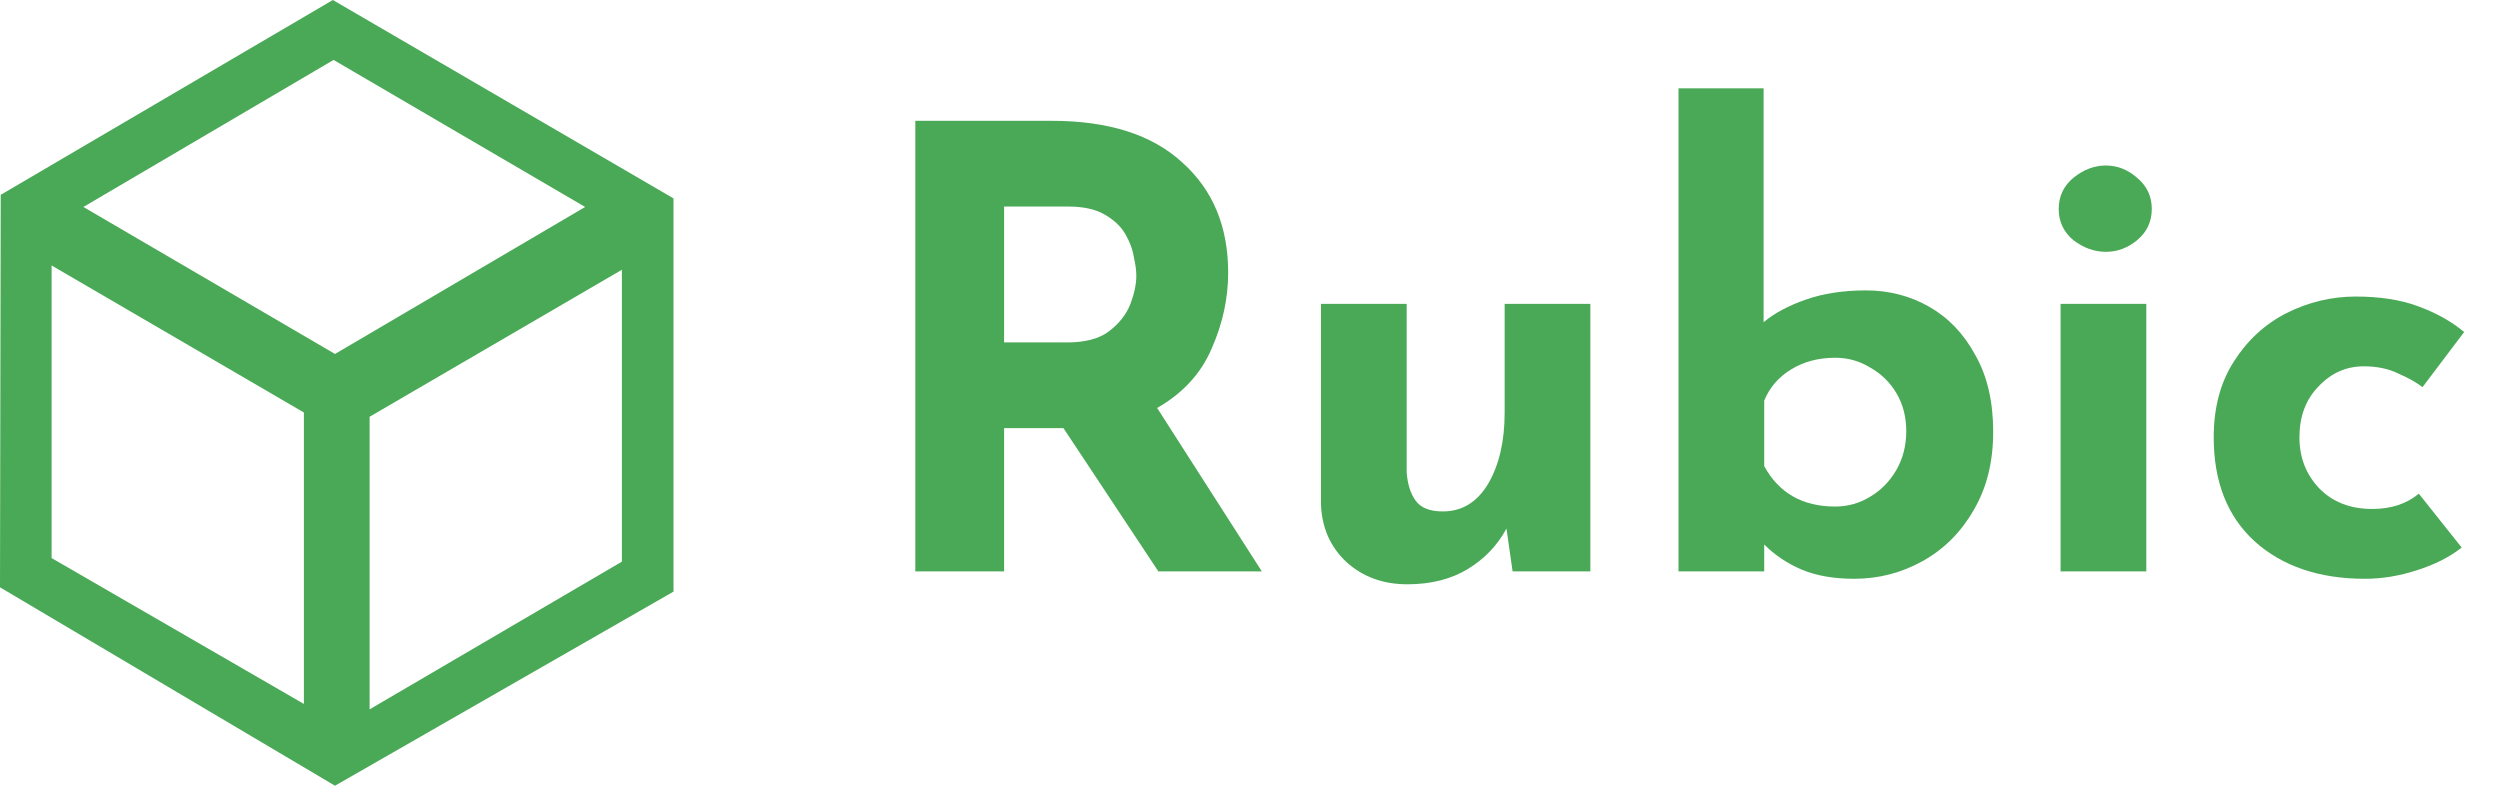 <svg width="70" height="22" viewBox="0 0 70 22" fill="none" xmlns="http://www.w3.org/2000/svg">
<path d="M29.452 3.383C31.04 3.383 32.258 3.771 33.103 4.548C33.96 5.314 34.389 6.343 34.389 7.634C34.389 8.354 34.235 9.063 33.926 9.76C33.629 10.457 33.12 11.011 32.4 11.423L35.332 16H32.435L29.777 11.988H28.115V16H25.629V3.383H29.452ZM29.88 9.588C30.383 9.588 30.772 9.486 31.046 9.28C31.332 9.063 31.532 8.811 31.646 8.526C31.76 8.228 31.817 7.96 31.817 7.72C31.817 7.583 31.795 7.411 31.749 7.206C31.715 6.988 31.635 6.771 31.509 6.554C31.383 6.337 31.189 6.154 30.926 6.006C30.675 5.857 30.332 5.783 29.898 5.783H28.115V9.588H29.88Z" fill="#4AA956"/>
<path d="M39.404 16.36C38.73 16.36 38.164 16.154 37.707 15.743C37.25 15.32 37.01 14.777 36.987 14.114V8.508H39.387V13.223C39.41 13.554 39.495 13.823 39.644 14.028C39.793 14.223 40.044 14.32 40.398 14.32C40.935 14.32 41.358 14.063 41.667 13.548C41.975 13.023 42.13 12.36 42.13 11.56V8.508H44.53V16H42.353L42.181 14.8C41.93 15.268 41.57 15.646 41.101 15.931C40.633 16.217 40.067 16.36 39.404 16.36Z" fill="#4AA956"/>
<path d="M51.918 16.206C51.347 16.206 50.855 16.12 50.444 15.948C50.044 15.777 49.695 15.543 49.398 15.246V16H46.998V2.474H49.381V9.023C49.678 8.771 50.072 8.56 50.564 8.388C51.055 8.217 51.615 8.131 52.244 8.131C52.895 8.131 53.489 8.286 54.027 8.594C54.564 8.903 54.992 9.354 55.312 9.948C55.644 10.531 55.809 11.246 55.809 12.091C55.809 12.937 55.627 13.668 55.261 14.286C54.907 14.903 54.432 15.377 53.838 15.708C53.244 16.04 52.604 16.206 51.918 16.206ZM51.387 14.183C51.741 14.183 52.067 14.091 52.364 13.908C52.672 13.726 52.918 13.474 53.101 13.154C53.284 12.834 53.375 12.474 53.375 12.074C53.375 11.674 53.284 11.32 53.101 11.011C52.918 10.703 52.672 10.463 52.364 10.291C52.067 10.108 51.741 10.017 51.387 10.017C50.918 10.017 50.507 10.126 50.152 10.343C49.798 10.56 49.547 10.851 49.398 11.217V13.051C49.809 13.806 50.472 14.183 51.387 14.183Z" fill="#4AA956"/>
<path d="M57.696 8.508H60.096V16H57.696V8.508ZM57.644 5.851C57.644 5.497 57.781 5.206 58.056 4.977C58.341 4.748 58.644 4.634 58.964 4.634C59.284 4.634 59.576 4.748 59.838 4.977C60.113 5.206 60.25 5.497 60.25 5.851C60.25 6.206 60.113 6.497 59.838 6.726C59.576 6.943 59.284 7.051 58.964 7.051C58.644 7.051 58.341 6.943 58.056 6.726C57.781 6.497 57.644 6.206 57.644 5.851Z" fill="#4AA956"/>
<path d="M68.927 15.331C68.596 15.594 68.179 15.806 67.676 15.966C67.184 16.126 66.699 16.206 66.219 16.206C64.939 16.206 63.91 15.857 63.133 15.16C62.367 14.463 61.984 13.491 61.984 12.246C61.984 11.411 62.173 10.703 62.55 10.12C62.927 9.526 63.419 9.074 64.024 8.766C64.641 8.457 65.287 8.303 65.962 8.303C66.636 8.303 67.219 8.394 67.71 8.577C68.213 8.76 68.641 9 68.996 9.297L67.83 10.84C67.67 10.714 67.447 10.588 67.162 10.463C66.887 10.326 66.561 10.257 66.184 10.257C65.693 10.257 65.27 10.446 64.916 10.823C64.561 11.188 64.384 11.663 64.384 12.246C64.384 12.806 64.567 13.28 64.933 13.668C65.31 14.057 65.807 14.251 66.424 14.251C66.95 14.251 67.384 14.108 67.727 13.823L68.927 15.331Z" fill="#4AA956"/>
<path d="M18.858 5.555L9.32 0L0.02 5.455L0 16.445L9.38 22L18.858 16.565V5.555ZM9.34 1.678L16.384 5.795L9.38 9.911L2.335 5.795L9.34 1.678ZM8.529 19.722L1.445 15.626V7.433L8.509 11.55V19.722H8.529ZM10.349 11.669L17.413 7.553V15.726L10.349 19.862V11.669Z" fill="#4AA956"/>
</svg>
